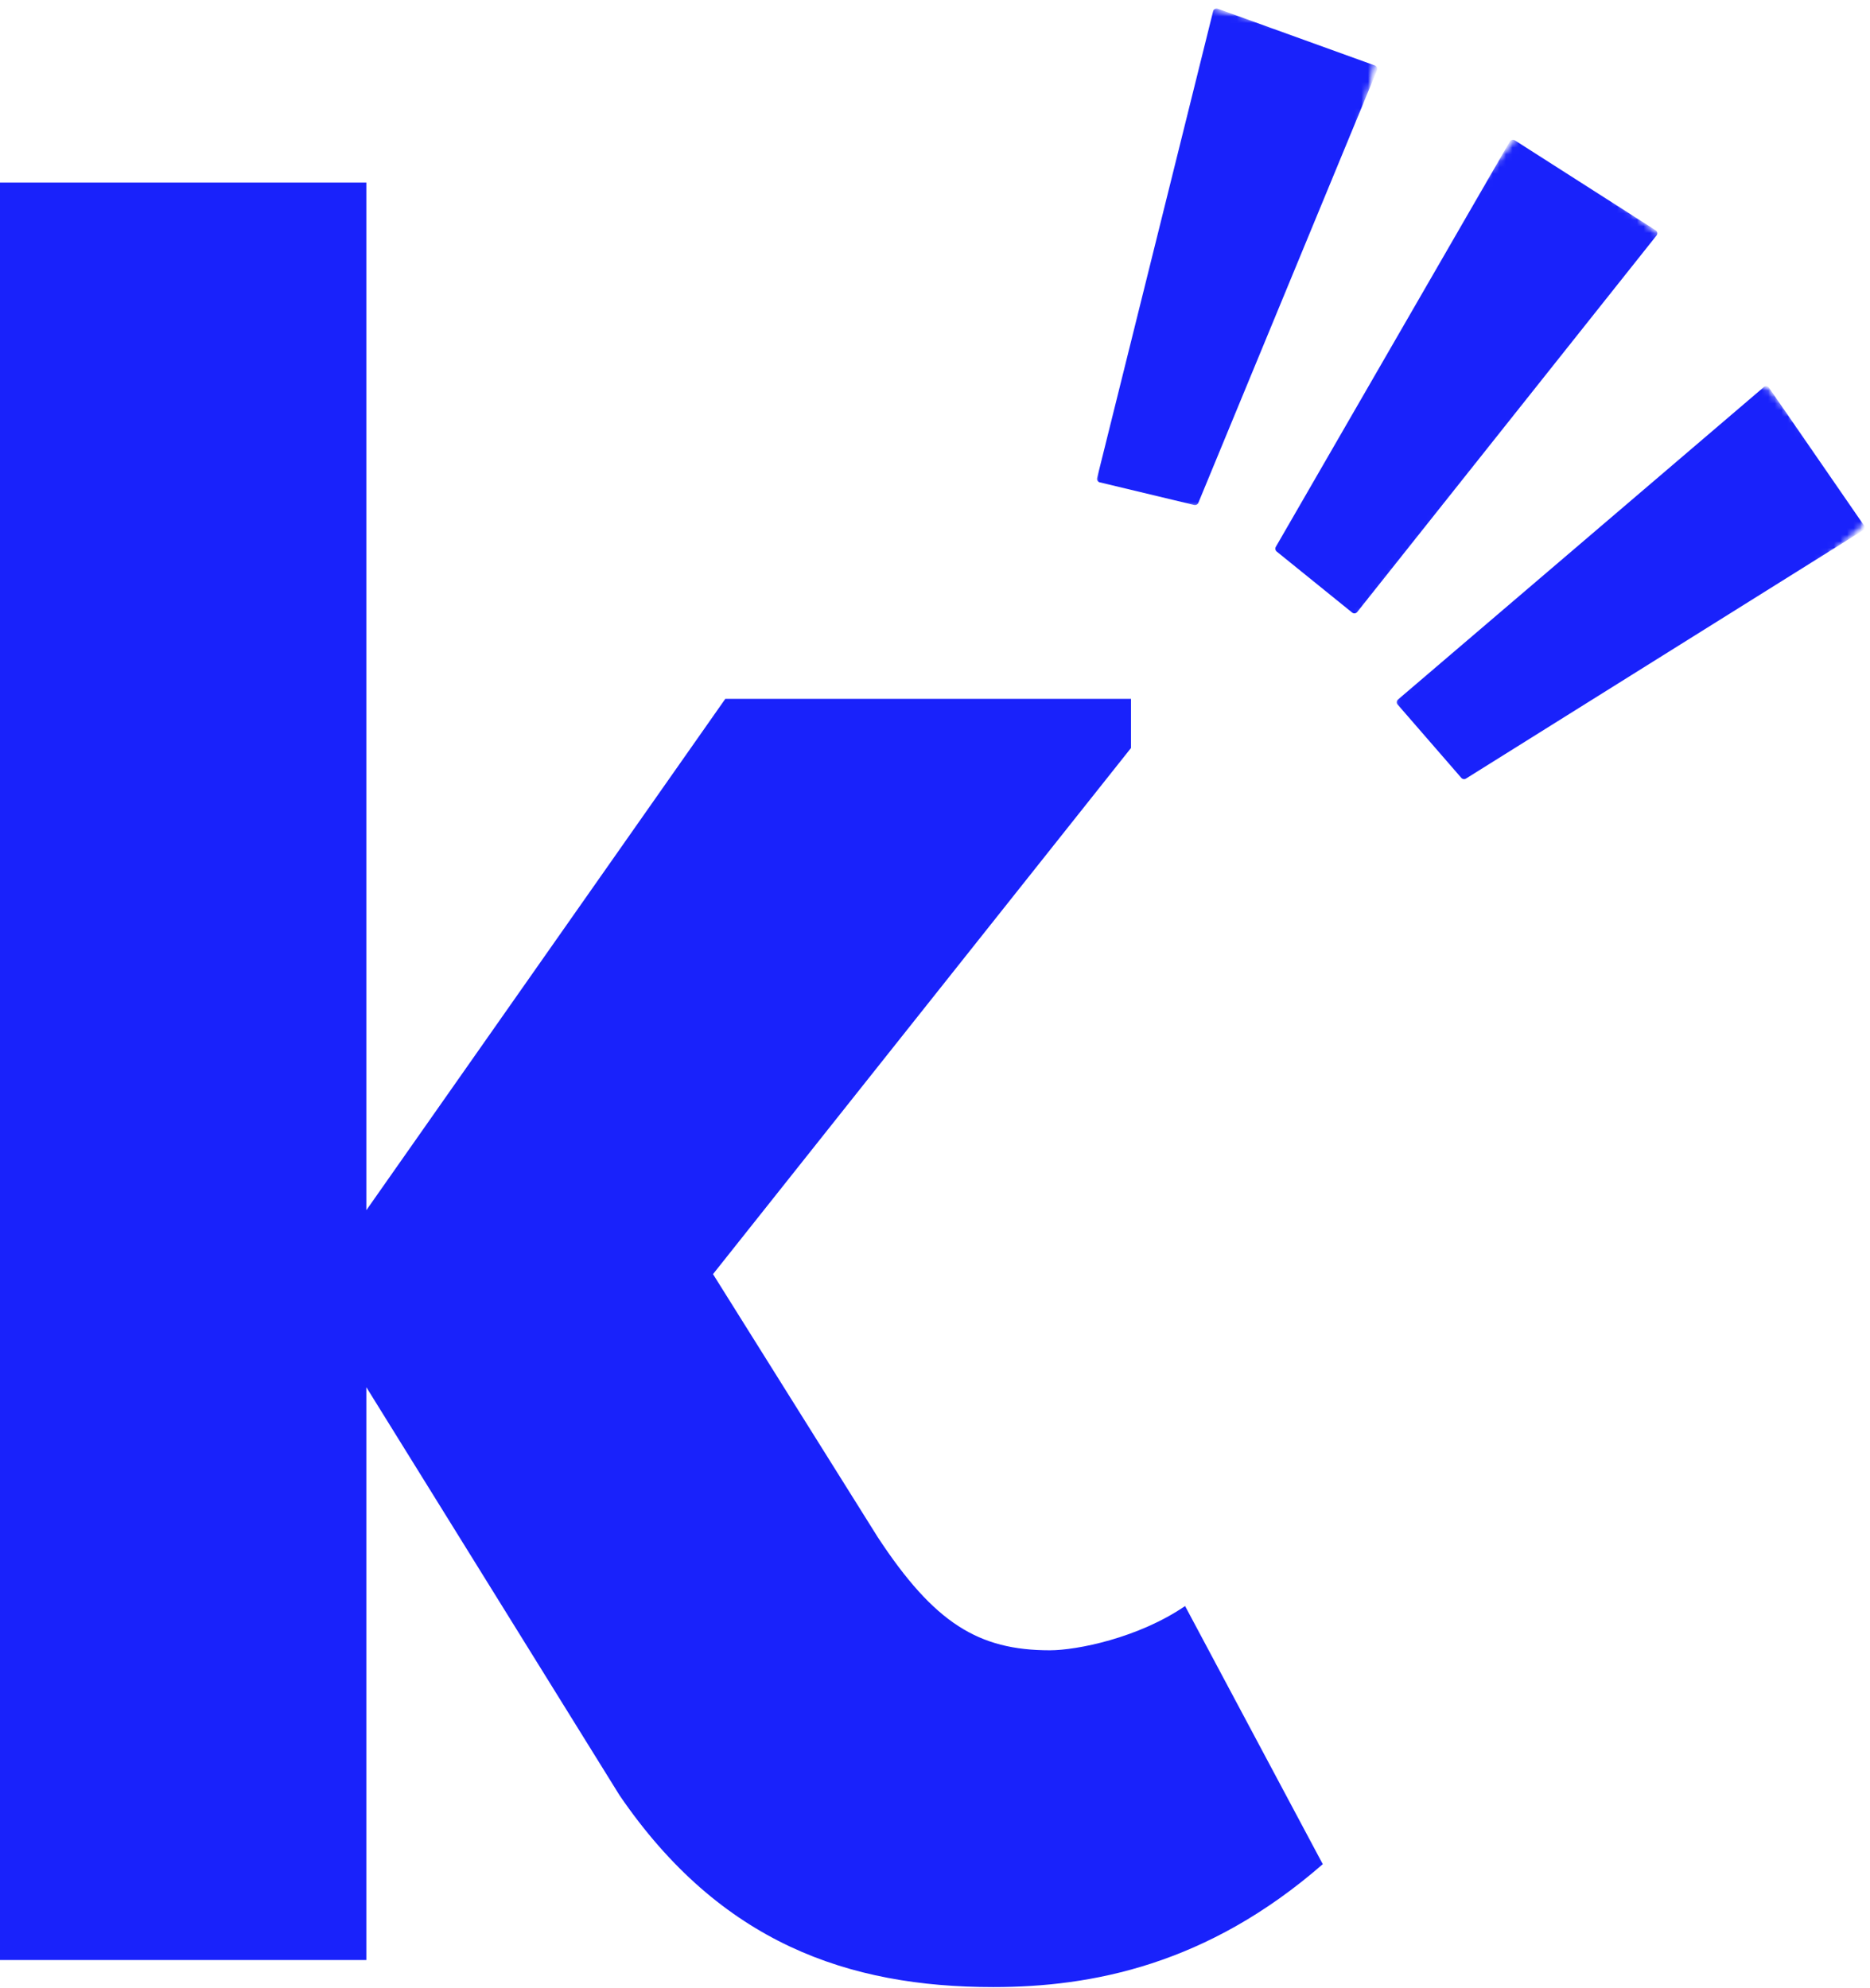 <svg width="285" height="303" viewBox="0 0 285 303" fill="none" xmlns="http://www.w3.org/2000/svg">
<path d="M55.833 184.46V27.83H0V298.752H55.833V211.439L94.427 273.648C109.792 296.127 129.276 302.872 151.385 302.872C166.375 302.872 183.984 299.502 201.599 284.137L180.615 244.794C173.495 249.663 164.125 251.538 160.005 251.538C149.135 251.538 142.391 247.413 133.776 234.299L108.667 194.205L172.37 114.012V106.518H110.542L55.833 184.46Z" fill="#1922FB"/>
<mask id="mask0_231_1110" style="mask-type:luminance" maskUnits="userSpaceOnUse" x="212" y="58" width="73" height="62">
<path d="M212.251 58.666H284.251V119.999H212.251V58.666Z" fill="white"/>
</mask>
<g mask="url(#mask0_231_1110)">
<mask id="mask1_231_1110" style="mask-type:luminance" maskUnits="userSpaceOnUse" x="210" y="57" width="77" height="72">
<path d="M267.991 57.202L286.329 78.311L228.553 128.499L210.215 107.39L267.991 57.202Z" fill="white"/>
</mask>
<g mask="url(#mask1_231_1110)">
<mask id="mask2_231_1110" style="mask-type:luminance" maskUnits="userSpaceOnUse" x="192" y="57" width="95" height="87">
<path d="M267.991 57.202L286.33 78.311L210.778 143.942L192.439 122.832L267.991 57.202Z" fill="white"/>
</mask>
<g mask="url(#mask2_231_1110)">
<path d="M213.012 107.39L222.72 118.572C222.897 118.77 223.194 118.817 223.418 118.676L283.913 80.838C284.038 80.759 284.127 80.634 284.158 80.489C284.184 80.343 284.153 80.192 284.069 80.072L269.611 59.108C269.522 58.983 269.387 58.9 269.236 58.879C269.08 58.864 268.929 58.905 268.814 59.004L213.064 106.624C212.96 106.718 212.887 106.853 212.882 106.999C212.871 107.14 212.918 107.285 213.012 107.39Z" fill="#1922FB"/>
</g>
</g>
</g>
<mask id="mask3_231_1110" style="mask-type:luminance" maskUnits="userSpaceOnUse" x="193" y="20" width="61" height="75">
<path d="M193.585 20H253.585V94.667H193.585V20Z" fill="white"/>
</mask>
<g mask="url(#mask3_231_1110)">
<mask id="mask4_231_1110" style="mask-type:luminance" maskUnits="userSpaceOnUse" x="184" y="18" width="70" height="78">
<path d="M232.231 18.808L253.976 36.391L205.861 95.901L184.116 78.323L232.231 18.808Z" fill="white"/>
</mask>
<g mask="url(#mask4_231_1110)">
<mask id="mask5_231_1110" style="mask-type:luminance" maskUnits="userSpaceOnUse" x="169" y="19" width="86" height="96">
<path d="M254.299 36.652L232.554 19.068L169.632 96.897L191.377 114.475L254.299 36.652Z" fill="white"/>
</mask>
<g mask="url(#mask5_231_1110)">
<path d="M206.08 93.371L194.564 84.058C194.361 83.891 194.304 83.6 194.434 83.365L230.111 21.574C230.189 21.444 230.309 21.35 230.455 21.319C230.595 21.287 230.746 21.313 230.871 21.392L252.33 35.1C252.46 35.183 252.549 35.313 252.575 35.464C252.601 35.621 252.559 35.777 252.465 35.892L206.845 93.287C206.752 93.397 206.621 93.475 206.481 93.485C206.335 93.501 206.194 93.459 206.08 93.371Z" fill="#1922FB"/>
</g>
</g>
</g>
<mask id="mask6_231_1110" style="mask-type:luminance" maskUnits="userSpaceOnUse" x="166" y="0" width="45" height="78">
<path d="M166.918 0H210.918V77.333H166.918V0Z" fill="white"/>
</mask>
<g mask="url(#mask6_231_1110)">
<mask id="mask7_231_1110" style="mask-type:luminance" maskUnits="userSpaceOnUse" x="165" y="0" width="46" height="82">
<path d="M183.168 0.719L210.361 7.24L192.517 81.662L165.324 75.141L183.168 0.719Z" fill="white"/>
</mask>
<g mask="url(#mask7_231_1110)">
<mask id="mask8_231_1110" style="mask-type:luminance" maskUnits="userSpaceOnUse" x="159" y="0" width="52" height="105">
<path d="M183.168 0.719L210.361 7.24L187.027 104.563L159.835 98.042L183.168 0.719Z" fill="white"/>
</mask>
<g mask="url(#mask8_231_1110)">
<path d="M167.6 73.516L182.001 76.969C182.262 77.031 182.527 76.896 182.631 76.651L209.866 10.698C209.918 10.562 209.918 10.412 209.855 10.276C209.793 10.141 209.684 10.037 209.548 9.984L185.595 1.333C185.454 1.281 185.293 1.292 185.158 1.365C185.022 1.438 184.923 1.562 184.887 1.714L167.204 72.865C167.168 73 167.189 73.151 167.267 73.271C167.34 73.396 167.46 73.484 167.6 73.516Z" fill="#1922FB"/>
</g>
</g>
</g>
</svg>
